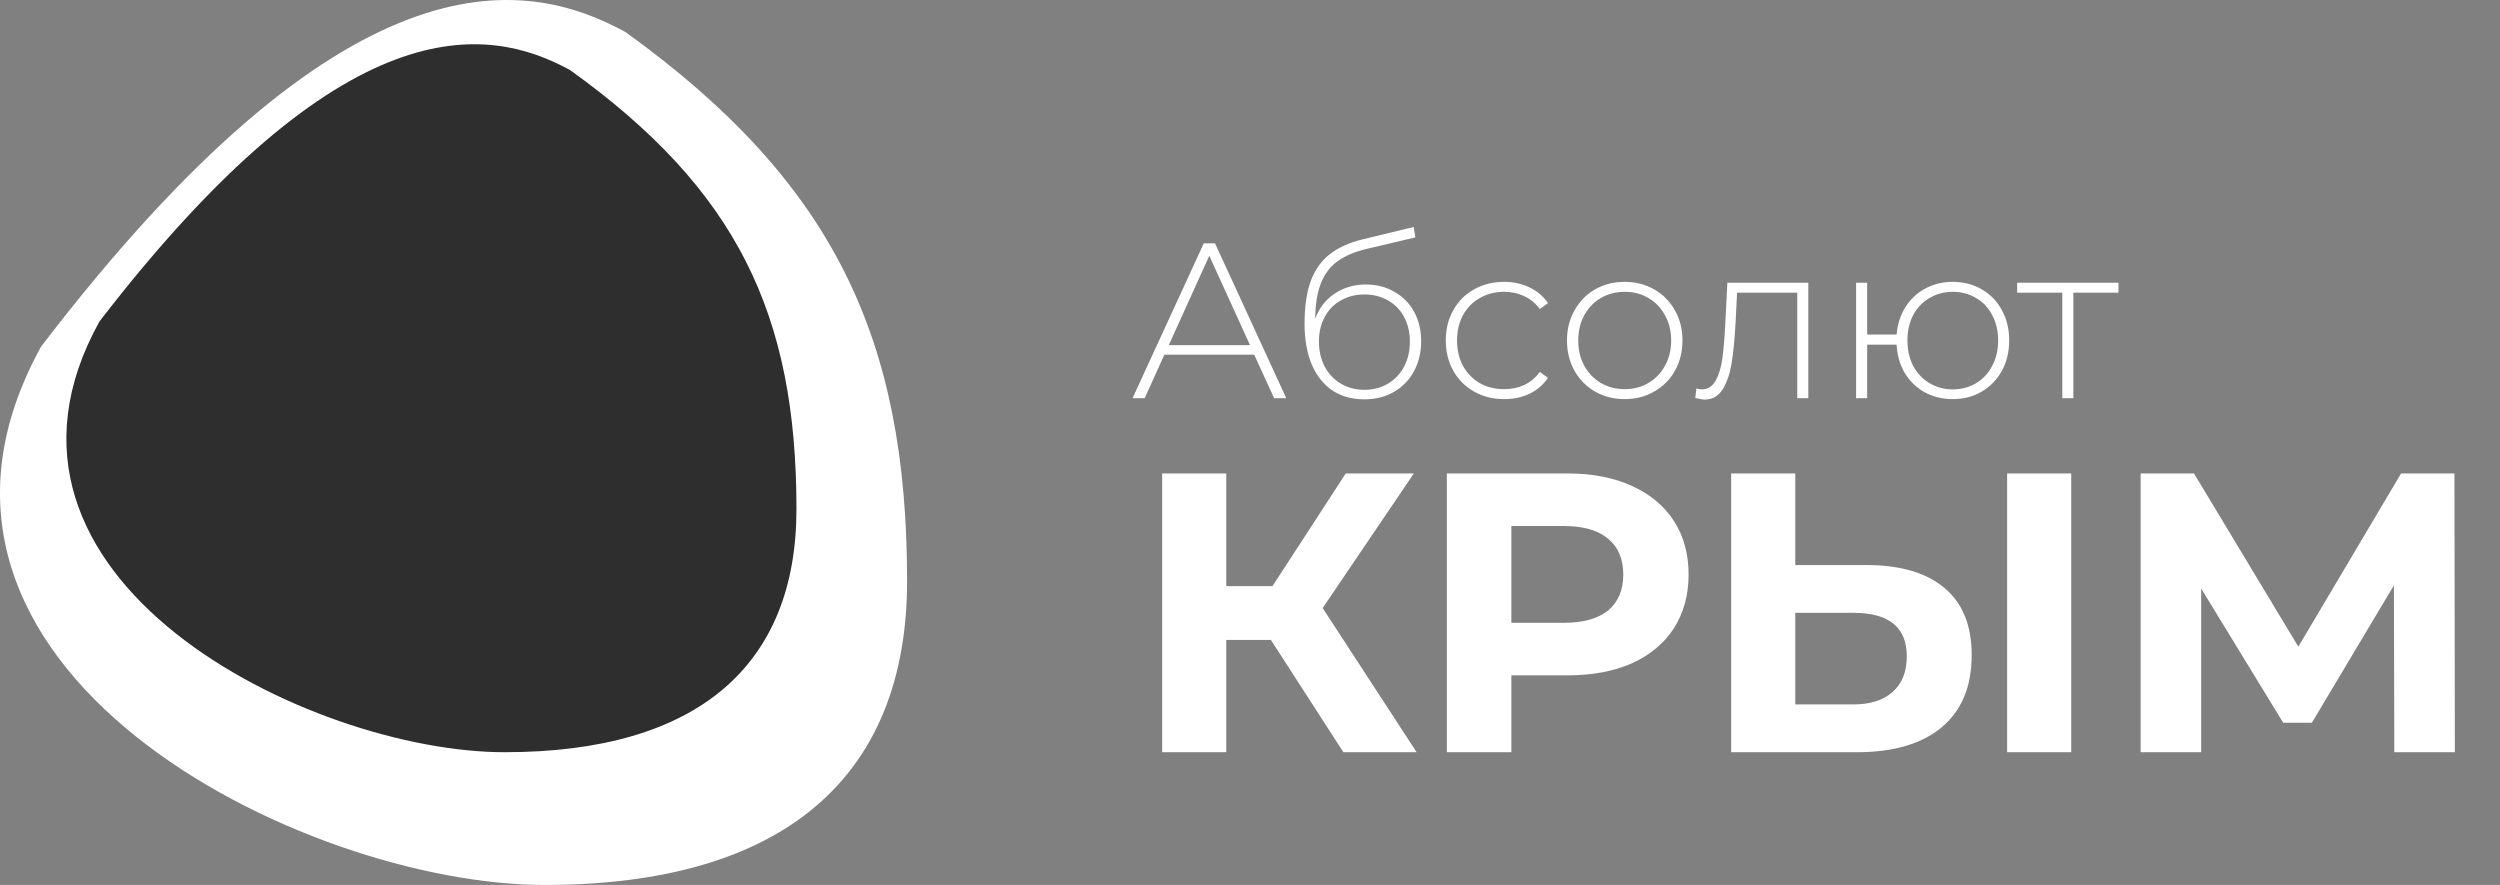 <svg width="113" height="40" viewBox="0 0 113 40" fill="none" xmlns="http://www.w3.org/2000/svg">
<rect x="0" y="0" width="113" height="40" fill="#808080" stroke="none"/>
<path d="M56.69 16.03H52.63L51.74 18H51.19L54.41 11H54.92L58.14 18H57.59L56.69 16.03ZM56.5 15.6L54.66 11.56L52.83 15.6H56.5ZM61.736 12.86C62.223 12.86 62.653 12.97 63.026 13.19C63.406 13.403 63.703 13.703 63.916 14.09C64.13 14.476 64.236 14.923 64.236 15.43C64.236 15.937 64.126 16.39 63.906 16.79C63.693 17.183 63.39 17.493 62.996 17.72C62.61 17.94 62.166 18.05 61.666 18.05C61.093 18.05 60.603 17.91 60.196 17.63C59.796 17.35 59.49 16.953 59.276 16.44C59.07 15.927 58.966 15.326 58.966 14.64C58.966 13.86 59.06 13.213 59.246 12.7C59.44 12.187 59.726 11.783 60.106 11.49C60.493 11.19 60.986 10.966 61.586 10.82L63.896 10.26L63.976 10.73L61.776 11.25C61.236 11.377 60.796 11.563 60.456 11.81C60.123 12.05 59.873 12.38 59.706 12.8C59.54 13.22 59.453 13.757 59.446 14.41C59.62 13.93 59.91 13.553 60.316 13.28C60.723 13 61.196 12.86 61.736 12.86ZM61.676 17.62C62.07 17.62 62.423 17.526 62.736 17.34C63.05 17.153 63.293 16.896 63.466 16.57C63.64 16.236 63.726 15.86 63.726 15.44C63.726 15.02 63.64 14.65 63.466 14.33C63.293 14.003 63.05 13.753 62.736 13.58C62.43 13.4 62.076 13.31 61.676 13.31C61.276 13.31 60.92 13.4 60.606 13.58C60.293 13.753 60.05 14.003 59.876 14.33C59.703 14.65 59.616 15.02 59.616 15.44C59.616 15.86 59.703 16.236 59.876 16.57C60.05 16.896 60.293 17.153 60.606 17.34C60.92 17.526 61.276 17.62 61.676 17.62ZM67.989 18.04C67.482 18.04 67.029 17.927 66.629 17.7C66.229 17.473 65.915 17.16 65.689 16.76C65.462 16.353 65.349 15.896 65.349 15.39C65.349 14.877 65.462 14.42 65.689 14.02C65.915 13.613 66.229 13.3 66.629 13.08C67.029 12.853 67.482 12.74 67.989 12.74C68.409 12.74 68.789 12.823 69.129 12.99C69.475 13.15 69.755 13.386 69.969 13.7L69.599 13.97C69.412 13.71 69.179 13.517 68.899 13.39C68.626 13.257 68.322 13.19 67.989 13.19C67.582 13.19 67.216 13.283 66.889 13.47C66.569 13.65 66.316 13.906 66.129 14.24C65.949 14.573 65.859 14.957 65.859 15.39C65.859 15.823 65.949 16.206 66.129 16.54C66.316 16.873 66.569 17.133 66.889 17.32C67.216 17.5 67.582 17.59 67.989 17.59C68.322 17.59 68.626 17.526 68.899 17.4C69.179 17.267 69.412 17.07 69.599 16.81L69.969 17.08C69.755 17.393 69.475 17.633 69.129 17.8C68.789 17.96 68.409 18.04 67.989 18.04ZM73.437 18.04C72.944 18.04 72.497 17.927 72.097 17.7C71.704 17.473 71.394 17.16 71.167 16.76C70.941 16.353 70.827 15.896 70.827 15.39C70.827 14.883 70.941 14.43 71.167 14.03C71.394 13.623 71.704 13.306 72.097 13.08C72.497 12.853 72.944 12.74 73.437 12.74C73.931 12.74 74.374 12.853 74.767 13.08C75.167 13.306 75.481 13.623 75.707 14.03C75.934 14.43 76.047 14.883 76.047 15.39C76.047 15.896 75.934 16.353 75.707 16.76C75.481 17.16 75.167 17.473 74.767 17.7C74.374 17.927 73.931 18.04 73.437 18.04ZM73.437 17.59C73.837 17.59 74.194 17.497 74.507 17.31C74.827 17.123 75.077 16.863 75.257 16.53C75.444 16.197 75.537 15.816 75.537 15.39C75.537 14.963 75.444 14.583 75.257 14.25C75.077 13.916 74.827 13.656 74.507 13.47C74.194 13.283 73.837 13.19 73.437 13.19C73.037 13.19 72.677 13.283 72.357 13.47C72.044 13.656 71.794 13.916 71.607 14.25C71.427 14.583 71.337 14.963 71.337 15.39C71.337 15.816 71.427 16.197 71.607 16.53C71.794 16.863 72.044 17.123 72.357 17.31C72.677 17.497 73.037 17.59 73.437 17.59ZM81.736 12.78V18H81.236V13.23H78.516L78.446 14.62C78.406 15.34 78.346 15.943 78.266 16.43C78.186 16.916 78.049 17.31 77.856 17.61C77.663 17.91 77.396 18.06 77.056 18.06C76.956 18.06 76.813 18.037 76.626 17.99L76.676 17.56C76.783 17.587 76.863 17.6 76.916 17.6C77.196 17.6 77.409 17.463 77.556 17.19C77.703 16.916 77.803 16.576 77.856 16.17C77.909 15.763 77.953 15.233 77.986 14.58L78.076 12.78H81.736ZM88.266 12.74C88.753 12.74 89.19 12.853 89.576 13.08C89.963 13.3 90.266 13.613 90.486 14.02C90.706 14.42 90.816 14.877 90.816 15.39C90.816 15.896 90.706 16.353 90.486 16.76C90.266 17.16 89.963 17.473 89.576 17.7C89.19 17.927 88.753 18.04 88.266 18.04C87.8 18.04 87.376 17.936 86.996 17.73C86.623 17.523 86.323 17.233 86.096 16.86C85.876 16.486 85.753 16.06 85.726 15.58H84.396V18H83.896V12.78H84.396V15.12H85.726C85.766 14.653 85.9 14.24 86.126 13.88C86.353 13.52 86.653 13.24 87.026 13.04C87.4 12.84 87.813 12.74 88.266 12.74ZM88.266 17.6C88.653 17.6 89.003 17.506 89.316 17.32C89.63 17.133 89.873 16.873 90.046 16.54C90.226 16.2 90.316 15.816 90.316 15.39C90.316 14.957 90.226 14.573 90.046 14.24C89.873 13.906 89.63 13.65 89.316 13.47C89.003 13.283 88.653 13.19 88.266 13.19C87.88 13.19 87.53 13.283 87.216 13.47C86.903 13.65 86.656 13.906 86.476 14.24C86.303 14.573 86.216 14.957 86.216 15.39C86.216 15.816 86.303 16.2 86.476 16.54C86.656 16.873 86.903 17.133 87.216 17.32C87.53 17.506 87.88 17.6 88.266 17.6ZM95.755 13.23H93.716V18H93.216V13.23H91.175V12.78H95.755V13.23ZM57.444 28.924H55.428V34H52.53V21.4H55.428V26.494H57.516L60.828 21.4H63.906L59.784 27.484L64.032 34H60.72L57.444 28.924ZM70.852 21.4C71.968 21.4 72.934 21.586 73.75 21.958C74.578 22.33 75.214 22.858 75.658 23.542C76.102 24.226 76.324 25.036 76.324 25.972C76.324 26.896 76.102 27.706 75.658 28.402C75.214 29.086 74.578 29.614 73.75 29.986C72.934 30.346 71.968 30.526 70.852 30.526H68.314V34H65.398V21.4H70.852ZM70.69 28.15C71.566 28.15 72.232 27.964 72.688 27.592C73.144 27.208 73.372 26.668 73.372 25.972C73.372 25.264 73.144 24.724 72.688 24.352C72.232 23.968 71.566 23.776 70.69 23.776H68.314V28.15H70.69ZM84.35 25.54C85.886 25.54 87.062 25.882 87.878 26.566C88.706 27.25 89.12 28.264 89.12 29.608C89.12 31.036 88.664 32.128 87.752 32.884C86.852 33.628 85.58 34 83.936 34H78.248V21.4H81.146V25.54H84.35ZM83.774 31.84C84.53 31.84 85.118 31.654 85.538 31.282C85.97 30.91 86.186 30.37 86.186 29.662C86.186 28.354 85.382 27.7 83.774 27.7H81.146V31.84H83.774ZM90.722 21.4H93.62V34H90.722V21.4ZM108.223 34L108.205 26.458L104.497 32.668H103.201L99.493 26.602V34H96.757V21.4H99.169L103.885 29.23L108.529 21.4H110.941L110.959 34H108.223Z" fill="white"/>
<path d="M41 26.262C41 35.052 35.509 40 24.609 40C13.709 40 -6.167 30.203 1.862 15.659C15.577 -2.259 23.605 -1.122 28.289 1.46C37.655 8.221 41 15.246 41 26.262Z" fill="white"/>
<path d="M36 23.01C36 30.042 31.58 34 22.807 34C14.034 34 -1.963 26.162 4.498 14.527C15.537 0.193 21.999 1.103 25.769 3.168C33.308 8.577 36 14.197 36 23.01Z" fill="#2E2E2E"/>
</svg>
